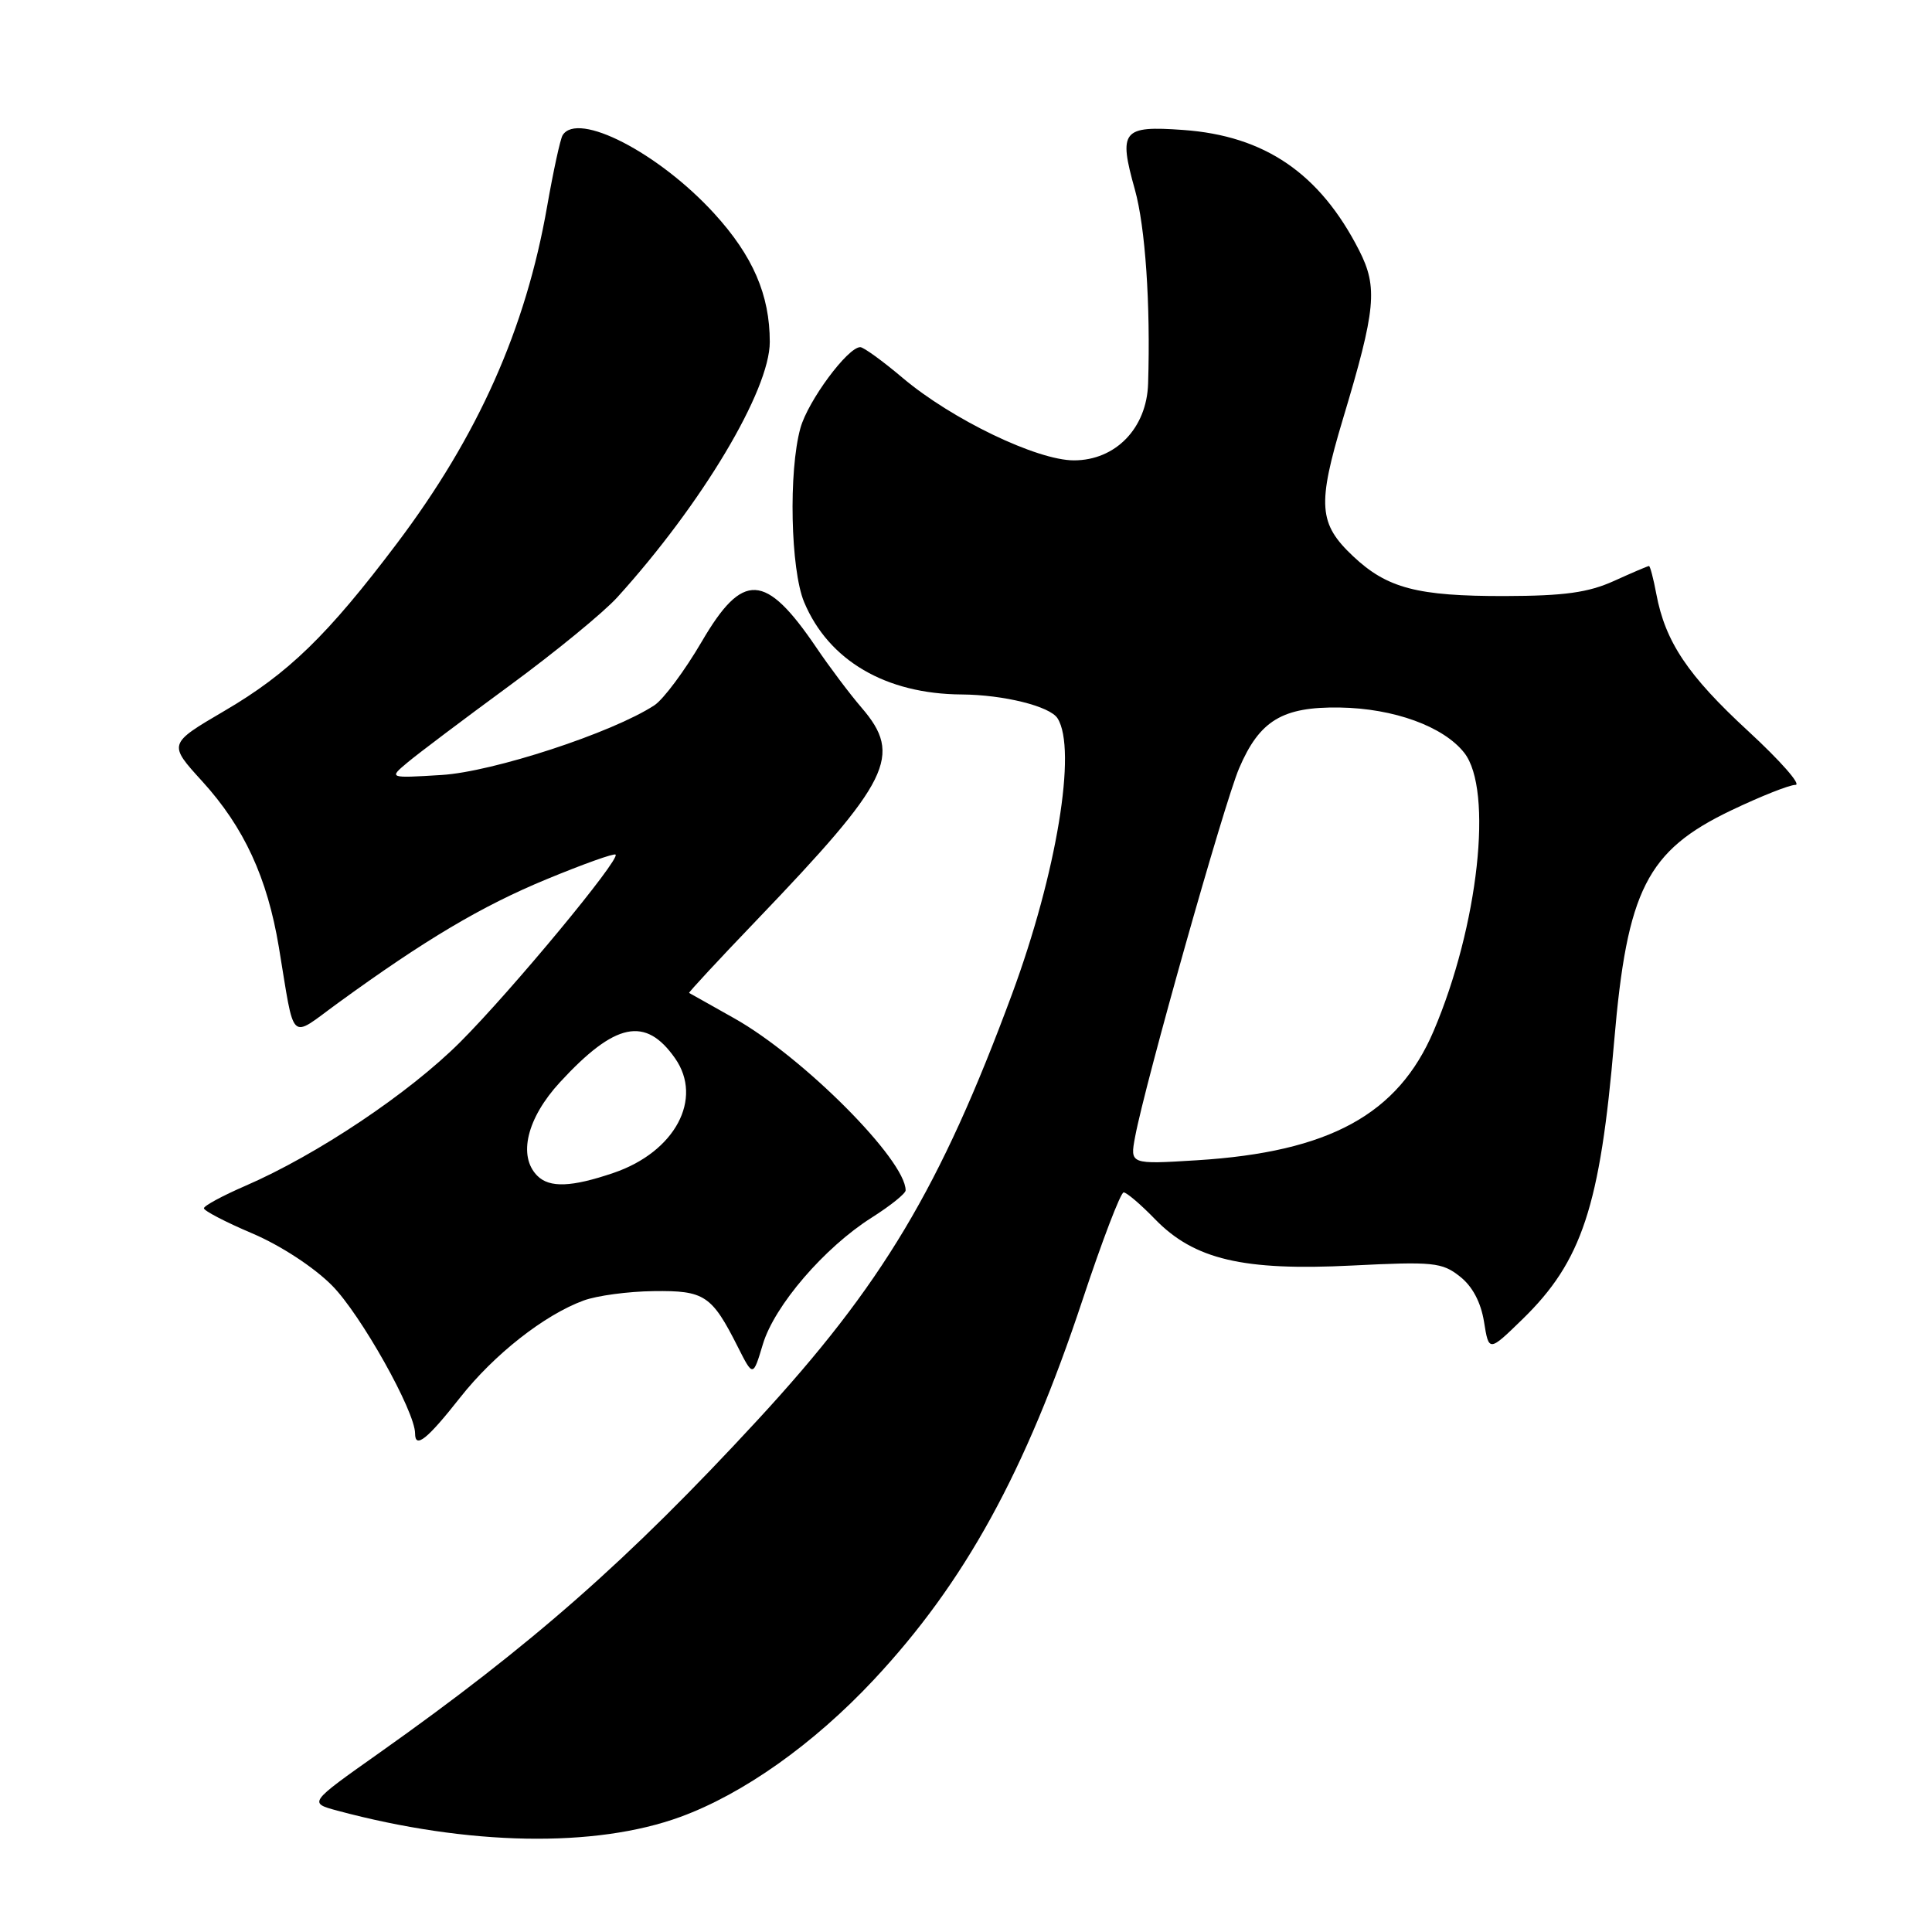 <?xml version="1.0" encoding="UTF-8" standalone="no"?>
<!DOCTYPE svg PUBLIC "-//W3C//DTD SVG 1.1//EN" "http://www.w3.org/Graphics/SVG/1.1/DTD/svg11.dtd" >
<svg xmlns="http://www.w3.org/2000/svg" xmlns:xlink="http://www.w3.org/1999/xlink" version="1.1" viewBox="0 0 256 256">
 <g >
 <path fill="currentColor"
d=" M 90.15 240.75 C 98.49 237.70 107.80 231.10 115.75 222.61 C 127.84 209.69 135.87 195.07 143.44 172.25 C 146.04 164.41 148.49 158.00 148.89 158.00 C 149.28 158.00 151.15 159.59 153.04 161.54 C 158.23 166.89 164.72 168.42 179.17 167.69 C 189.89 167.15 191.08 167.27 193.43 169.13 C 195.10 170.43 196.22 172.55 196.64 175.14 C 197.28 179.14 197.28 179.14 201.72 174.82 C 209.62 167.14 212.03 159.84 213.89 137.92 C 215.60 117.91 218.22 112.73 229.37 107.39 C 233.26 105.53 237.10 104.00 237.91 104.00 C 238.72 104.00 235.90 100.80 231.65 96.88 C 223.65 89.51 220.66 85.05 219.47 78.70 C 219.09 76.67 218.65 75.00 218.50 75.00 C 218.34 75.00 216.26 75.89 213.86 76.98 C 210.45 78.52 207.29 78.96 199.40 78.98 C 187.81 79.00 183.80 77.95 179.30 73.71 C 174.71 69.39 174.53 66.91 177.95 55.50 C 182.32 40.96 182.59 38.08 180.09 33.17 C 174.89 22.98 167.60 17.99 156.77 17.22 C 148.71 16.64 148.18 17.29 150.38 25.13 C 151.76 30.09 152.46 40.28 152.13 50.83 C 151.95 56.73 147.83 61.00 142.30 61.00 C 137.41 61.00 126.14 55.58 119.64 50.10 C 116.97 47.84 114.43 46.00 113.99 46.00 C 112.33 46.00 107.06 53.12 106.06 56.72 C 104.47 62.45 104.75 75.46 106.55 79.78 C 109.79 87.52 117.36 91.96 127.43 92.02 C 132.99 92.06 139.12 93.58 140.13 95.18 C 142.73 99.27 140.01 115.73 134.10 131.72 C 124.61 157.37 116.90 170.28 100.33 188.22 C 83.21 206.76 70.45 217.98 50.20 232.31 C 40.89 238.89 40.89 238.89 44.70 239.92 C 62.03 244.57 78.85 244.88 90.15 240.75 Z  M 60.98 185.17 C 65.46 179.48 72.12 174.24 77.32 172.33 C 79.07 171.68 83.24 171.12 86.60 171.08 C 93.36 170.99 94.31 171.62 97.77 178.48 C 99.78 182.46 99.78 182.46 101.08 178.13 C 102.61 173.01 109.25 165.29 115.52 161.33 C 117.98 159.77 120.00 158.15 120.00 157.73 C 120.01 153.71 106.44 140.08 97.31 134.94 C 94.11 133.14 91.42 131.62 91.31 131.57 C 91.21 131.51 95.21 127.19 100.21 121.98 C 118.00 103.42 119.63 100.13 114.17 93.78 C 112.62 91.98 109.91 88.38 108.16 85.79 C 101.41 75.85 98.43 75.70 92.99 85.01 C 90.74 88.86 87.91 92.67 86.70 93.46 C 81.13 97.10 65.31 102.28 58.50 102.69 C 51.50 103.12 51.50 103.12 54.00 101.03 C 55.38 99.87 61.45 95.30 67.50 90.86 C 73.55 86.42 79.98 81.15 81.80 79.14 C 93.02 66.76 102.00 51.72 102.00 45.31 C 102.00 39.07 99.76 33.90 94.63 28.28 C 87.28 20.24 76.54 14.70 74.55 17.92 C 74.24 18.42 73.32 22.66 72.50 27.33 C 69.67 43.56 63.36 57.73 52.60 72.00 C 43.42 84.17 38.20 89.25 29.73 94.20 C 22.28 98.57 22.28 98.57 26.80 103.53 C 32.34 109.62 35.42 116.30 36.95 125.50 C 39.11 138.49 38.24 137.66 44.78 132.91 C 56.34 124.50 63.83 120.06 72.41 116.51 C 77.25 114.51 81.37 113.03 81.57 113.24 C 82.20 113.87 67.83 131.22 61.00 138.06 C 54.23 144.84 42.01 153.02 32.49 157.14 C 29.49 158.44 27.03 159.77 27.02 160.10 C 27.01 160.43 29.89 161.93 33.42 163.43 C 37.15 165.01 41.59 167.91 43.99 170.33 C 47.78 174.14 55.00 187.00 55.00 189.94 C 55.00 192.01 56.60 190.73 60.98 185.17 Z  M 150.41 150.62 C 151.75 143.48 162.21 106.43 164.19 101.80 C 166.90 95.46 169.93 93.64 177.51 93.75 C 184.68 93.86 191.27 96.25 194.02 99.75 C 197.88 104.66 195.90 122.70 189.96 136.62 C 185.25 147.67 176.13 152.65 158.61 153.74 C 149.72 154.29 149.72 154.29 150.41 150.62 Z  M 71.20 155.80 C 68.60 153.20 69.81 148.16 74.20 143.40 C 81.51 135.47 85.53 134.63 89.45 140.23 C 93.21 145.60 89.44 152.64 81.31 155.41 C 75.74 157.31 72.82 157.42 71.20 155.80 Z "/>
</g>
</svg>